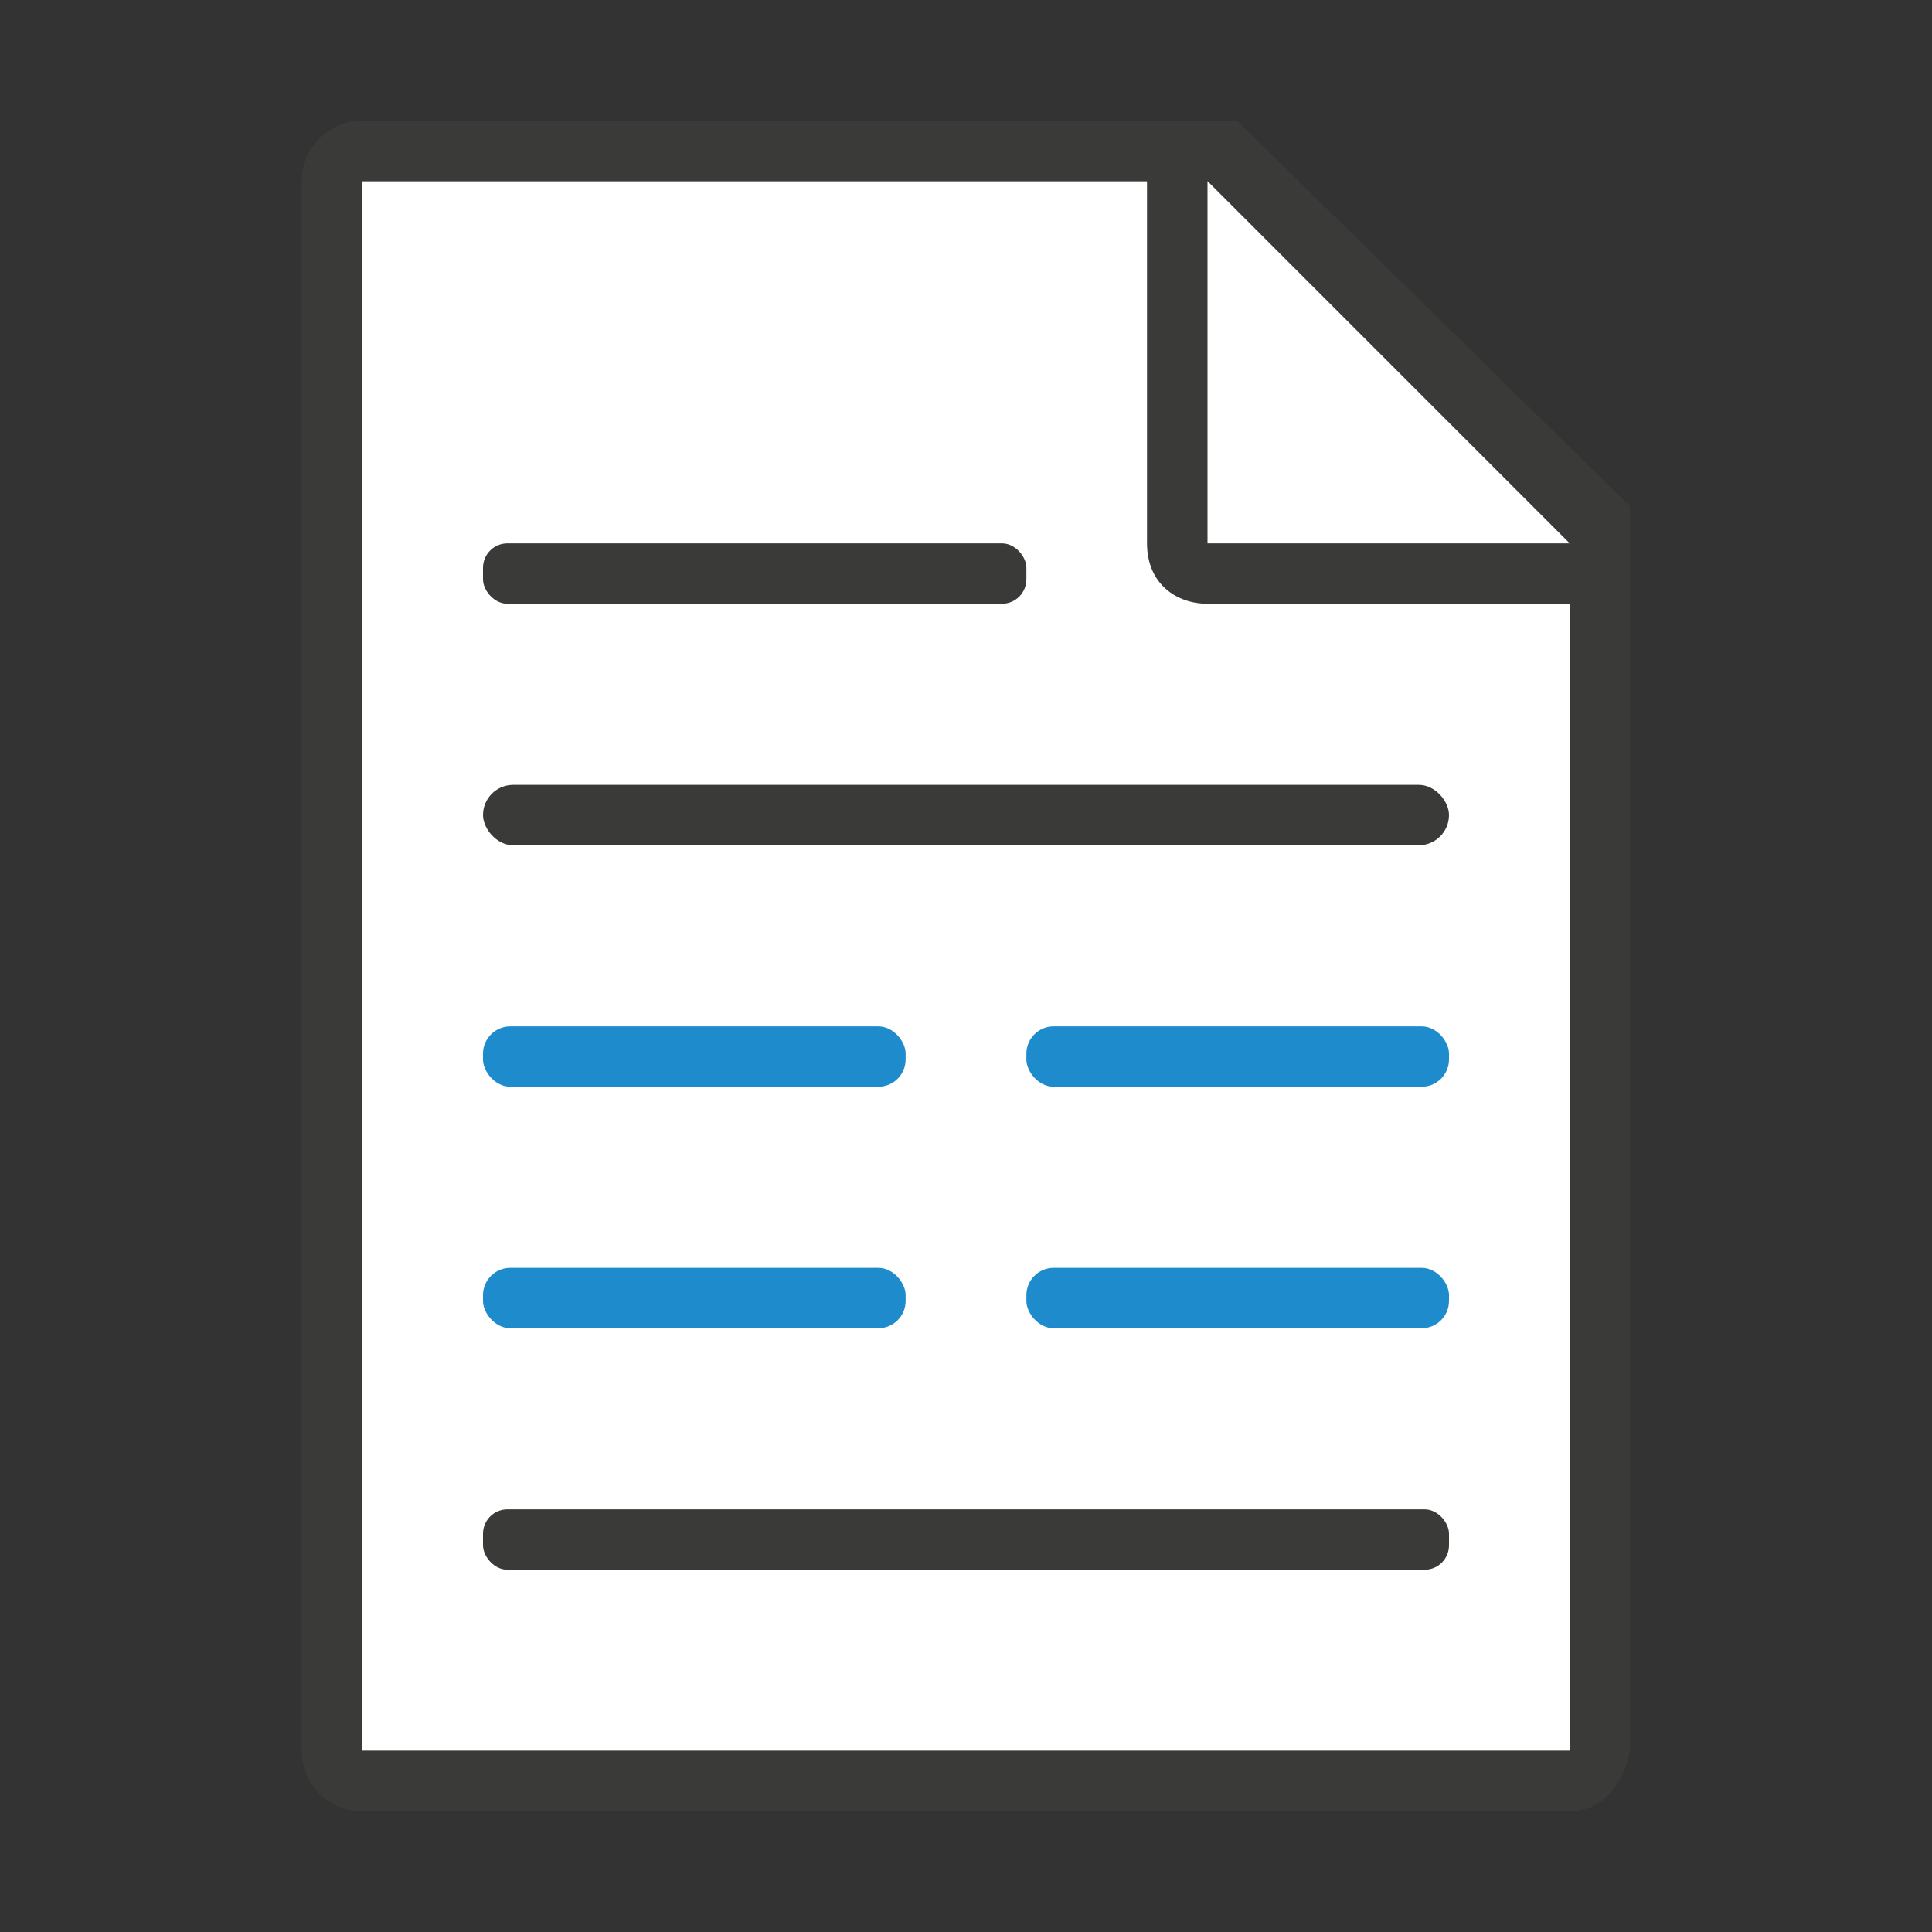 <svg viewBox="0 0 32 32" xmlns="http://www.w3.org/2000/svg"><rect x="0" y="0" width="32" height="32" fill="#333333" stroke="none"/><path d="m6 3v26h19.998l.002-19-7-7z" fill="#fff"/><path d="m5.998 2c-.554 0-1 .446-1 1v26c0 .554.446 1 1 1h20c.554 0 .892-.457 1-1v-10.109-10.505l-6.508-6.385zm0 1h13v6c0 .673.491 1 1 1h6v19h-20z" fill="#3a3a38"/><path d="m20 9h6l-6-6z" fill="#fff" fill-rule="evenodd"/><rect fill="#3a3a38" height="1" ry=".5" width="16" x="8" y="13"/><rect fill="#1e8bcd" height="1" ry=".452" width="7" x="8" y="17"/><rect fill="#3a3a38" height="1" ry=".404" width="16" x="8" y="25"/><g fill="#1e8bcd"><rect height="1" ry=".452" width="7" x="17" y="17"/><rect height="1" ry=".452" width="7" x="8" y="21"/><rect height="1" ry=".452" width="7" x="17" y="21"/></g><rect fill="#3a3a38" height="1" ry=".404" width="9" x="8" y="9"/></svg>